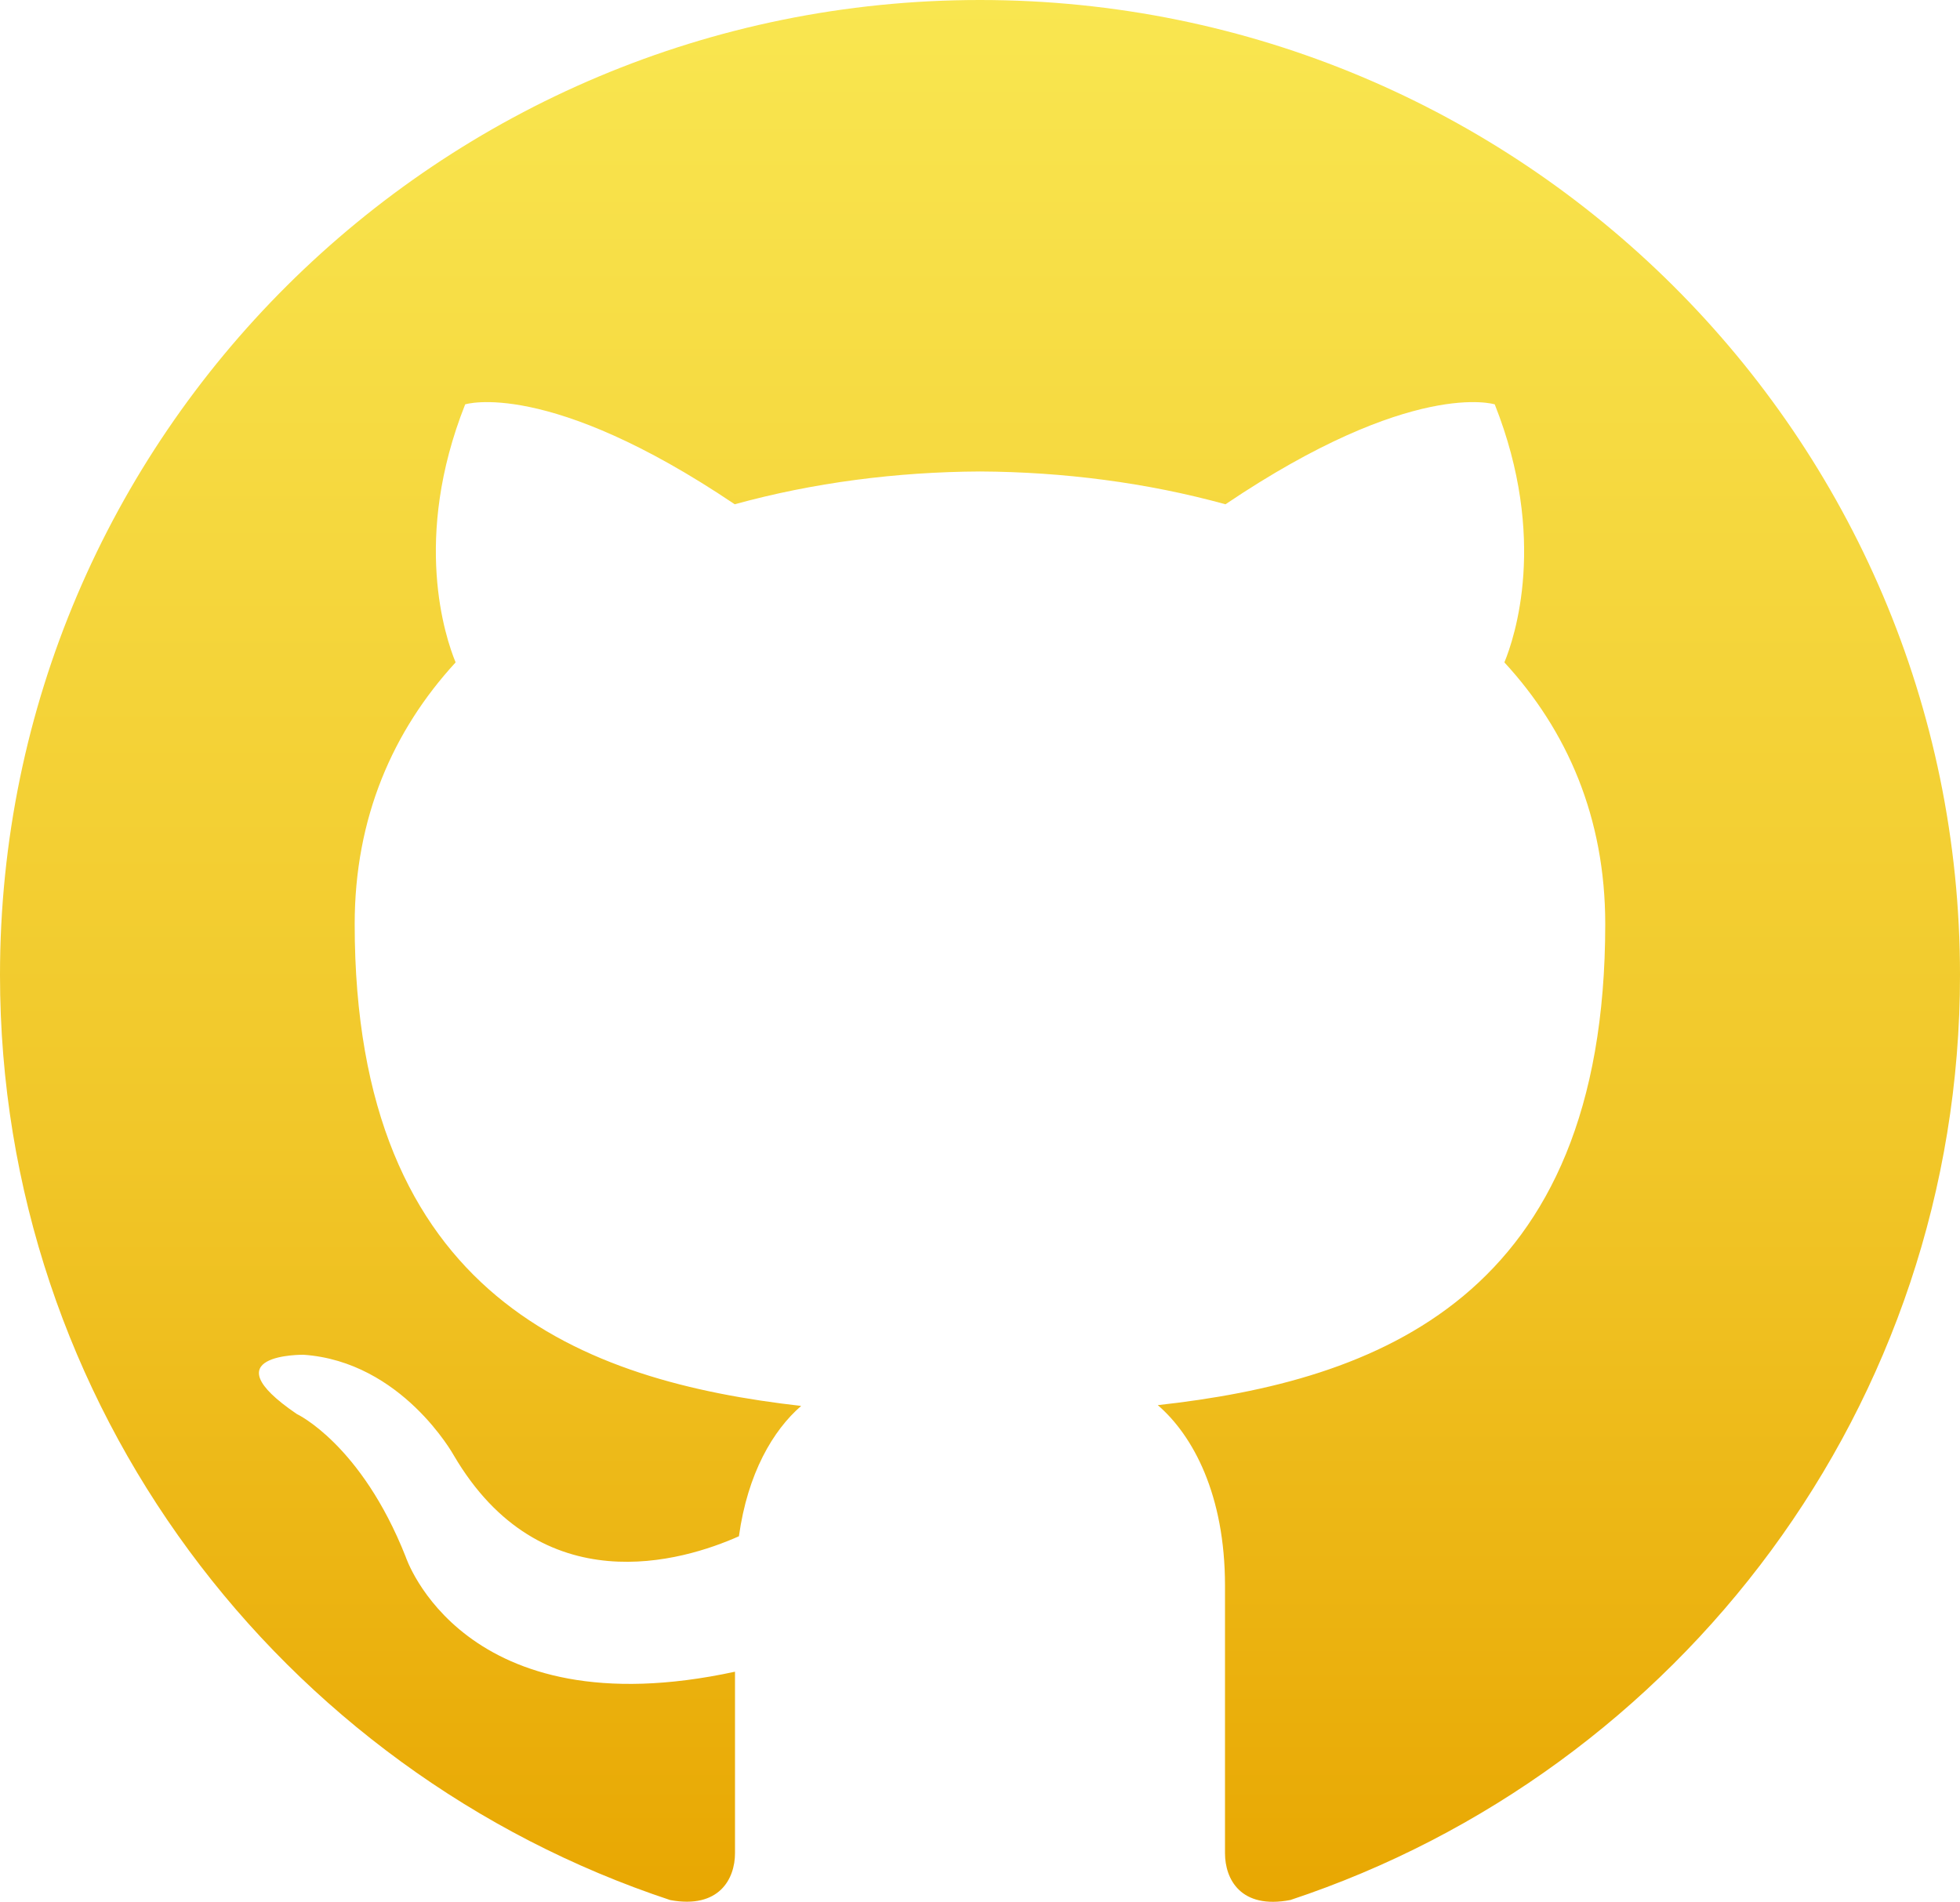 <svg width="101" height="98" viewBox="0 0 101 98" fill="none" xmlns="http://www.w3.org/2000/svg">
<path d="M50.5 0C22.616 0 0 22.494 0 50.239C0 72.436 14.468 91.267 34.538 97.911C37.059 98.376 37.875 96.818 37.875 95.496V86.143C23.828 89.182 20.903 80.215 20.903 80.215C18.605 74.408 15.293 72.863 15.293 72.863C10.71 69.744 15.642 69.811 15.642 69.811C20.713 70.163 23.381 74.99 23.381 74.99C27.884 82.668 35.194 80.449 38.077 79.164C38.527 75.919 39.836 73.7 41.284 72.448C30.069 71.171 18.277 66.864 18.277 47.618C18.277 42.129 20.25 37.65 23.478 34.133C22.956 32.864 21.227 27.753 23.971 20.837C23.971 20.837 28.213 19.488 37.862 25.986C41.89 24.872 46.208 24.316 50.5 24.295C54.792 24.316 59.114 24.872 63.15 25.986C72.791 19.488 77.025 20.837 77.025 20.837C79.773 27.757 78.043 32.869 77.522 34.133C80.762 37.65 82.719 42.134 82.719 47.618C82.719 66.914 70.906 71.163 59.661 72.407C61.471 73.964 63.125 77.02 63.125 81.709V95.496C63.125 96.831 63.933 98.401 66.496 97.907C86.549 91.254 101 72.427 101 50.239C101 22.494 78.389 0 50.5 0Z" fill="url(#paint0_linear_67_33)"/>
<defs>
<linearGradient id="paint0_linear_67_33" x1="50.5" y1="0" x2="50.5" y2="98" gradientUnits="userSpaceOnUse">
<stop stop-color="#F9E650"/>
<stop offset="0.599" stop-color="#F1C729"/>
<stop offset="1" stop-color="#E8A702"/>
</linearGradient>
</defs>
</svg>
